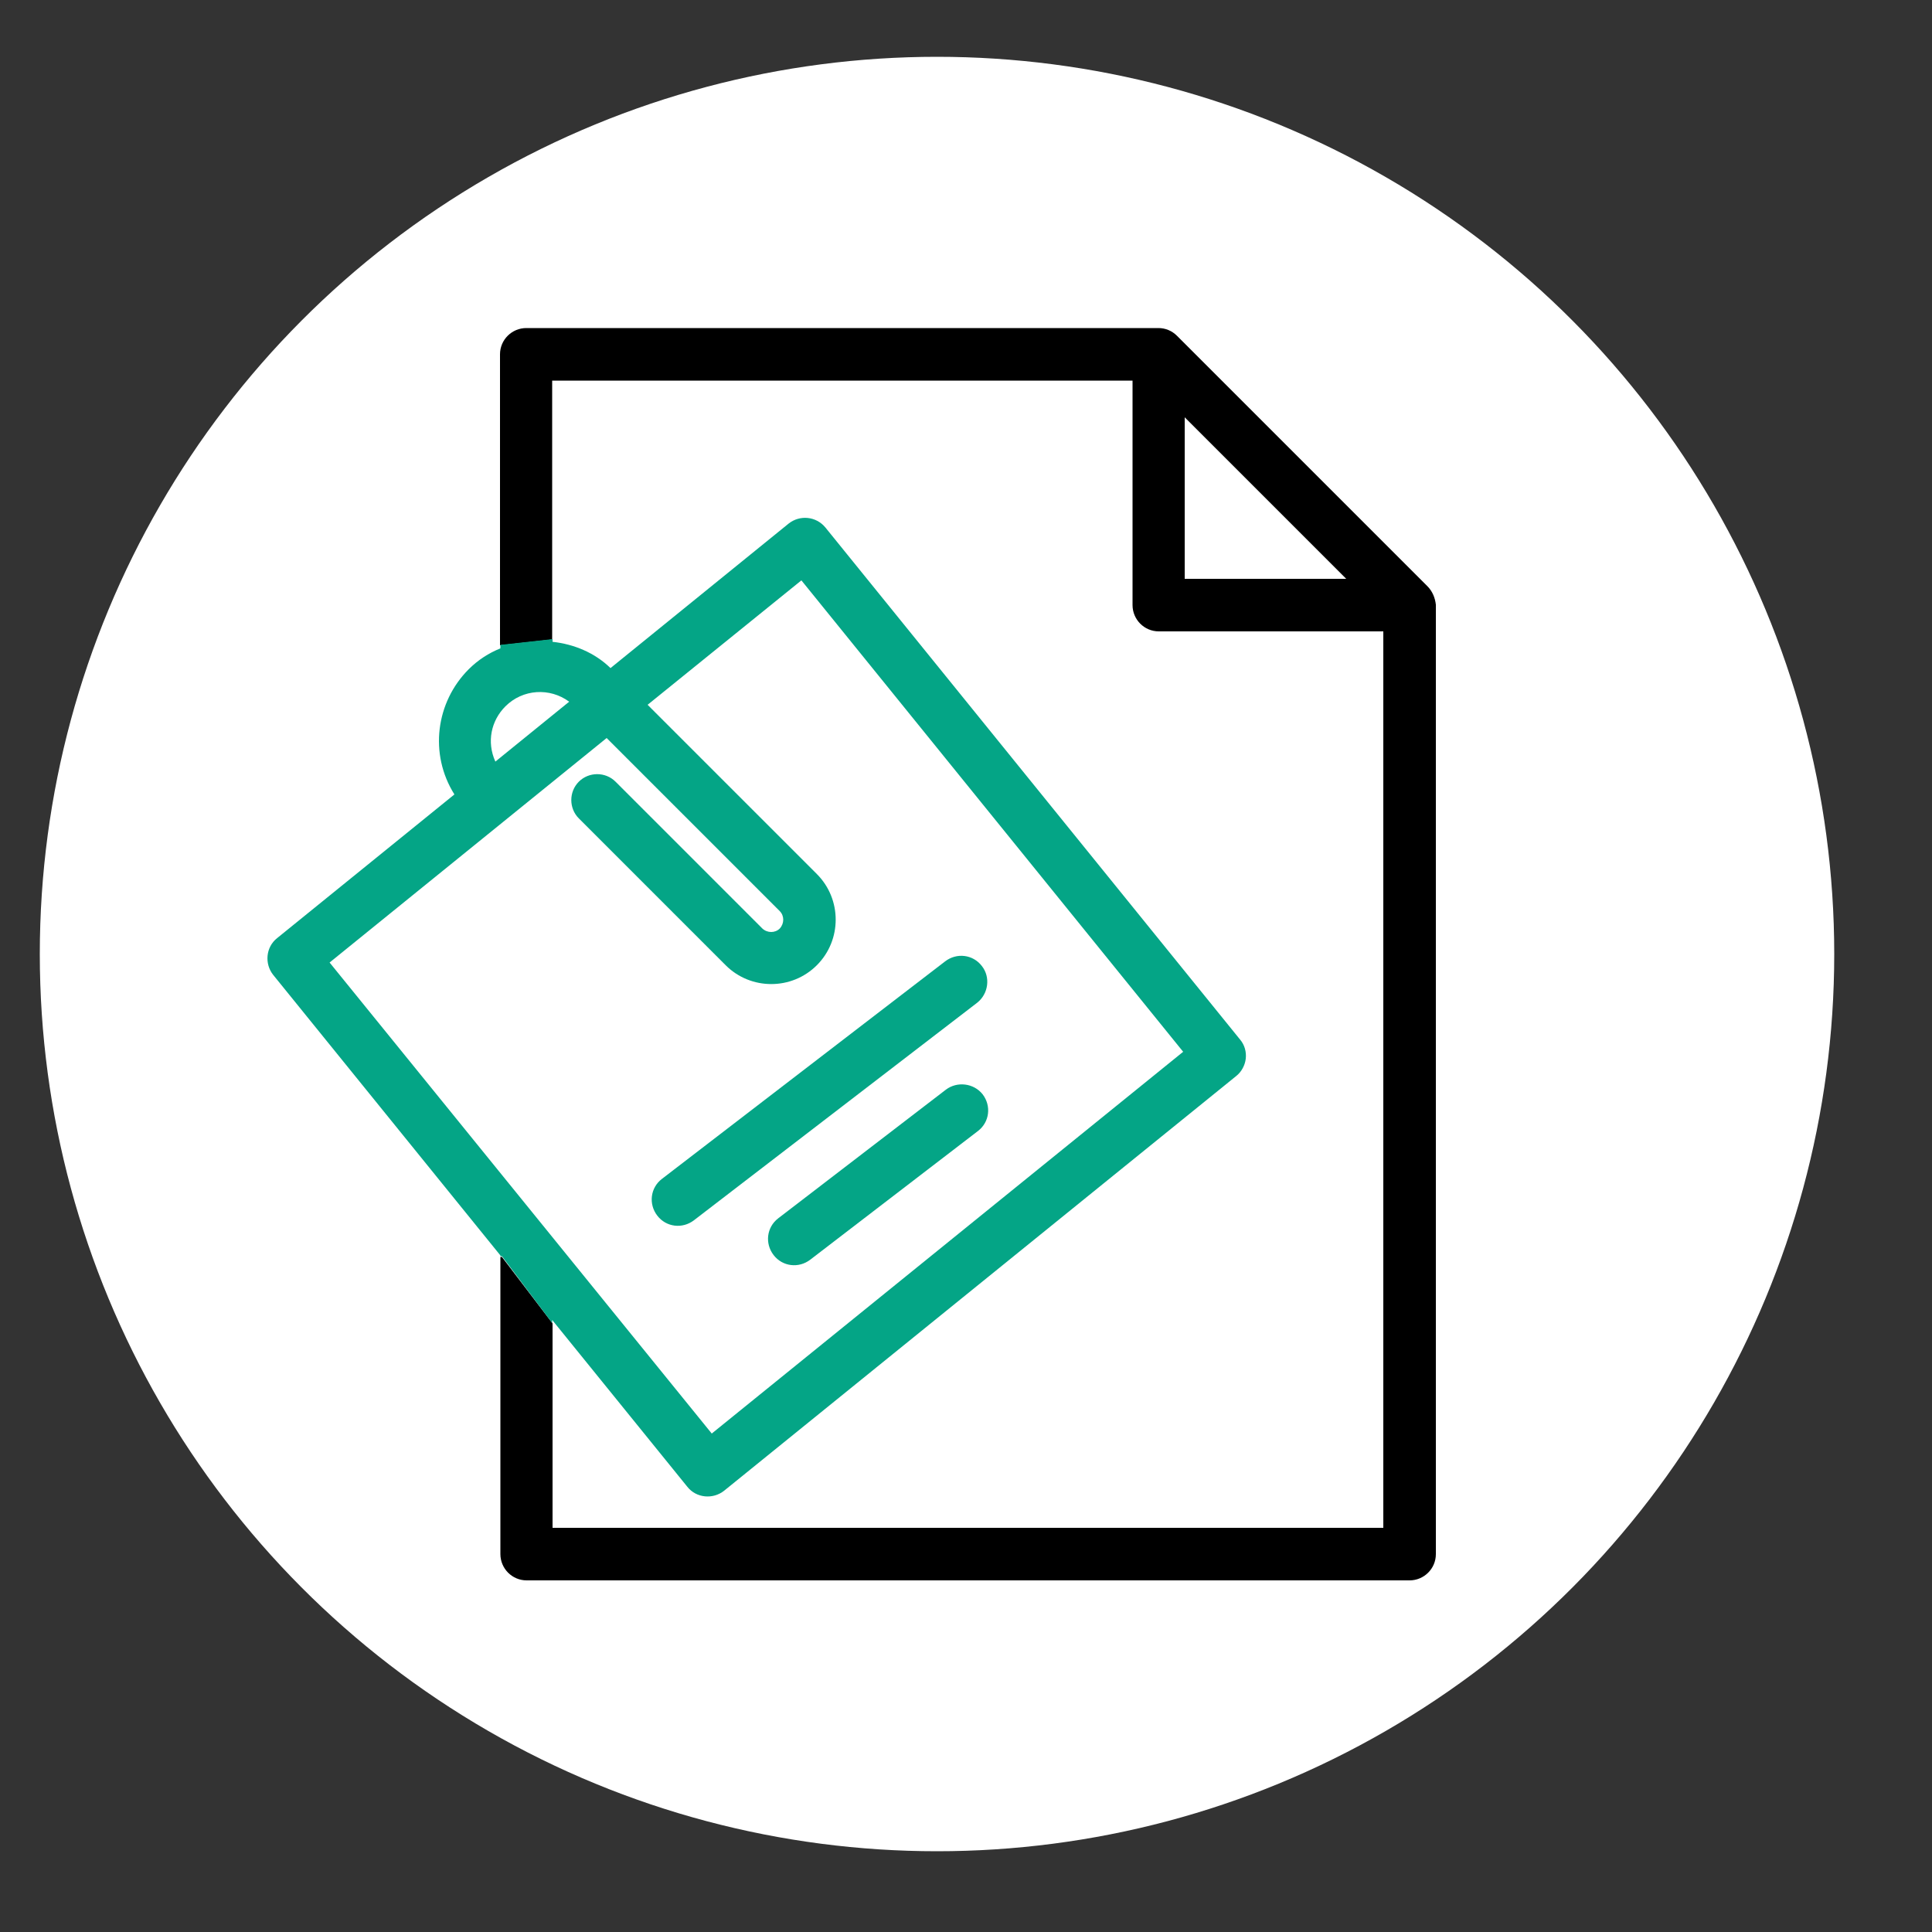 <?xml version="1.0" encoding="utf-8"?>
<!-- Generator: Adobe Illustrator 23.0.3, SVG Export Plug-In . SVG Version: 6.00 Build 0)  -->
<svg version="1.1" id="圖層_1" xmlns="http://www.w3.org/2000/svg" xmlns:xlink="http://www.w3.org/1999/xlink" x="0px" y="0px"
	 viewBox="0 0 50 50" style="enable-background:new 0 0 50 50;" xml:space="preserve">
<rect x="0" y="0" width="50" height="50" fill="#333333" stroke="none"/>
<style type="text/css">
	.st0{fill:url(#SVGID_1_);}
	.st1{fill:url(#SVGID_2_);}
	.st2{fill:url(#SVGID_3_);}
	.st3{fill:url(#SVGID_4_);}
	.st4{fill:#65E9B9;}
	.st5{fill:#323644;}
	.st6{fill:url(#SVGID_5_);}
	.st7{fill:url(#SVGID_6_);}
	.st8{fill:url(#SVGID_7_);}
	.st9{fill:url(#SVGID_8_);}
	.st10{fill:url(#SVGID_9_);}
	.st11{fill:url(#SVGID_10_);}
	.st12{fill:url(#SVGID_11_);}
	.st13{fill:url(#SVGID_12_);}
	.st14{fill:url(#SVGID_13_);}
	.st15{fill:url(#SVGID_14_);}
	.st16{fill:url(#SVGID_15_);}
	.st17{fill:url(#SVGID_16_);}
	.st18{fill:#E66600;}
	.st19{fill:#FFBA00;}
	.st20{fill:#FDE09C;}
	.st21{fill:#04A586;}
	.st22{fill:url(#SVGID_17_);}
	.st23{fill:#424242;}
	.st24{fill:#707070;}
	.st25{fill:url(#SVGID_18_);}
	.st26{fill:url(#SVGID_19_);}
	.st27{fill:url(#SVGID_20_);}
	.st28{fill:url(#SVGID_21_);}
	.st29{fill:url(#SVGID_22_);}
	.st30{fill:url(#SVGID_23_);}
	.st31{fill:url(#SVGID_24_);}
	.st32{fill:url(#SVGID_25_);}
	.st33{fill:url(#SVGID_28_);}
	.st34{fill:url(#SVGID_29_);}
	.st35{fill:url(#SVGID_30_);}
	.st36{fill:url(#SVGID_31_);}
	.st37{fill:url(#SVGID_32_);}
	.st38{fill:#FFFFFF;}
	.st39{fill:url(#SVGID_33_);}
	.st40{fill:none;stroke:#444444;stroke-width:5;stroke-linecap:round;stroke-linejoin:round;stroke-miterlimit:10;}
	.st41{fill:url(#SVGID_34_);}
	.st42{opacity:0.58;fill:url(#SVGID_35_);}
	.st43{fill:none;stroke:#FFFFFF;stroke-width:1.236;stroke-linecap:round;stroke-miterlimit:10;}
	.st44{fill:url(#SVGID_36_);}
	.st45{opacity:0.58;fill:url(#SVGID_37_);}
	.st46{fill:none;stroke:#FFFFFF;stroke-miterlimit:10;}
	.st47{fill:url(#SVGID_38_);}
	.st48{opacity:0.58;fill:url(#SVGID_39_);}
	.st49{fill:none;}
</style>
<g>
	<circle class="st38" cx="24.25" cy="24.69" r="23.22"/>
	<g>
		<path class="st21" d="M25.41,25c-0.23-0.3-0.65-0.35-0.95-0.12l-7.33,5.63c-0.3,0.23-0.35,0.65-0.12,0.95
			c0.23,0.3,0.65,0.35,0.95,0.12l7.33-5.63C25.58,25.72,25.64,25.29,25.41,25z"/>
		<path class="st21" d="M24.48,28.2l-4.34,3.33c-0.3,0.23-0.35,0.65-0.12,0.95c0.23,0.3,0.65,0.35,0.95,0.12l4.34-3.33
			c0.3-0.23,0.35-0.65,0.12-0.95C25.2,28.03,24.77,27.98,24.48,28.2z"/>
		<g>
			<polygon class="st49" points="30.66,14.98 34.84,14.98 30.66,10.8 			"/>
			<path d="M36.94,15.17l-6.48-6.48c-0.13-0.13-0.3-0.2-0.48-0.2H13.62c-0.37,0-0.68,0.3-0.68,0.68v7.53l1.35-0.15v-6.7h15.02v5.81
				c0,0.37,0.3,0.68,0.68,0.68h5.81v23.2h-21.5v-5.29l-1.31-1.72l-0.04,0v7.69c0,0.37,0.3,0.68,0.68,0.68h22.85
				c0.37,0,0.68-0.3,0.68-0.68V15.65C37.14,15.47,37.07,15.3,36.94,15.17z M30.66,14.98V10.8l4.18,4.18H30.66z"/>
			<path class="st21" d="M14.29,34.24v-0.08l3.5,4.32c0.23,0.29,0.66,0.33,0.95,0.1l13.25-10.73c0.14-0.11,0.23-0.28,0.25-0.45
				c0.02-0.18-0.03-0.36-0.15-0.5L21.36,13.65c-0.24-0.29-0.66-0.33-0.95-0.1l-4.61,3.74c-0.41-0.4-0.95-0.62-1.5-0.68v-0.07
				l-1.35,0.15v0.09c-0.3,0.12-0.58,0.3-0.82,0.54c-0.85,0.85-1.03,2.19-0.37,3.24l-4.59,3.72c-0.29,0.23-0.33,0.66-0.1,0.95
				l5.88,7.26v0.02l0.04,0L14.29,34.24z M13.08,18.28c0.45-0.45,1.15-0.49,1.65-0.12l-1.91,1.55C12.59,19.2,12.71,18.65,13.08,18.28
				z M8.53,24.91l7.17-5.81l4.48,4.48c0.12,0.12,0.12,0.32,0,0.45c-0.12,0.12-0.32,0.12-0.45,0l-3.8-3.8
				c-0.26-0.26-0.69-0.26-0.95,0c-0.26,0.26-0.26,0.69,0,0.95l3.8,3.8c0.65,0.65,1.71,0.65,2.36,0c0.65-0.65,0.65-1.71,0-2.36
				l-4.38-4.38l3.98-3.22l9.88,12.2l-12.2,9.88L8.53,24.91z"/>
		</g>
	</g>
</g>
</svg>
